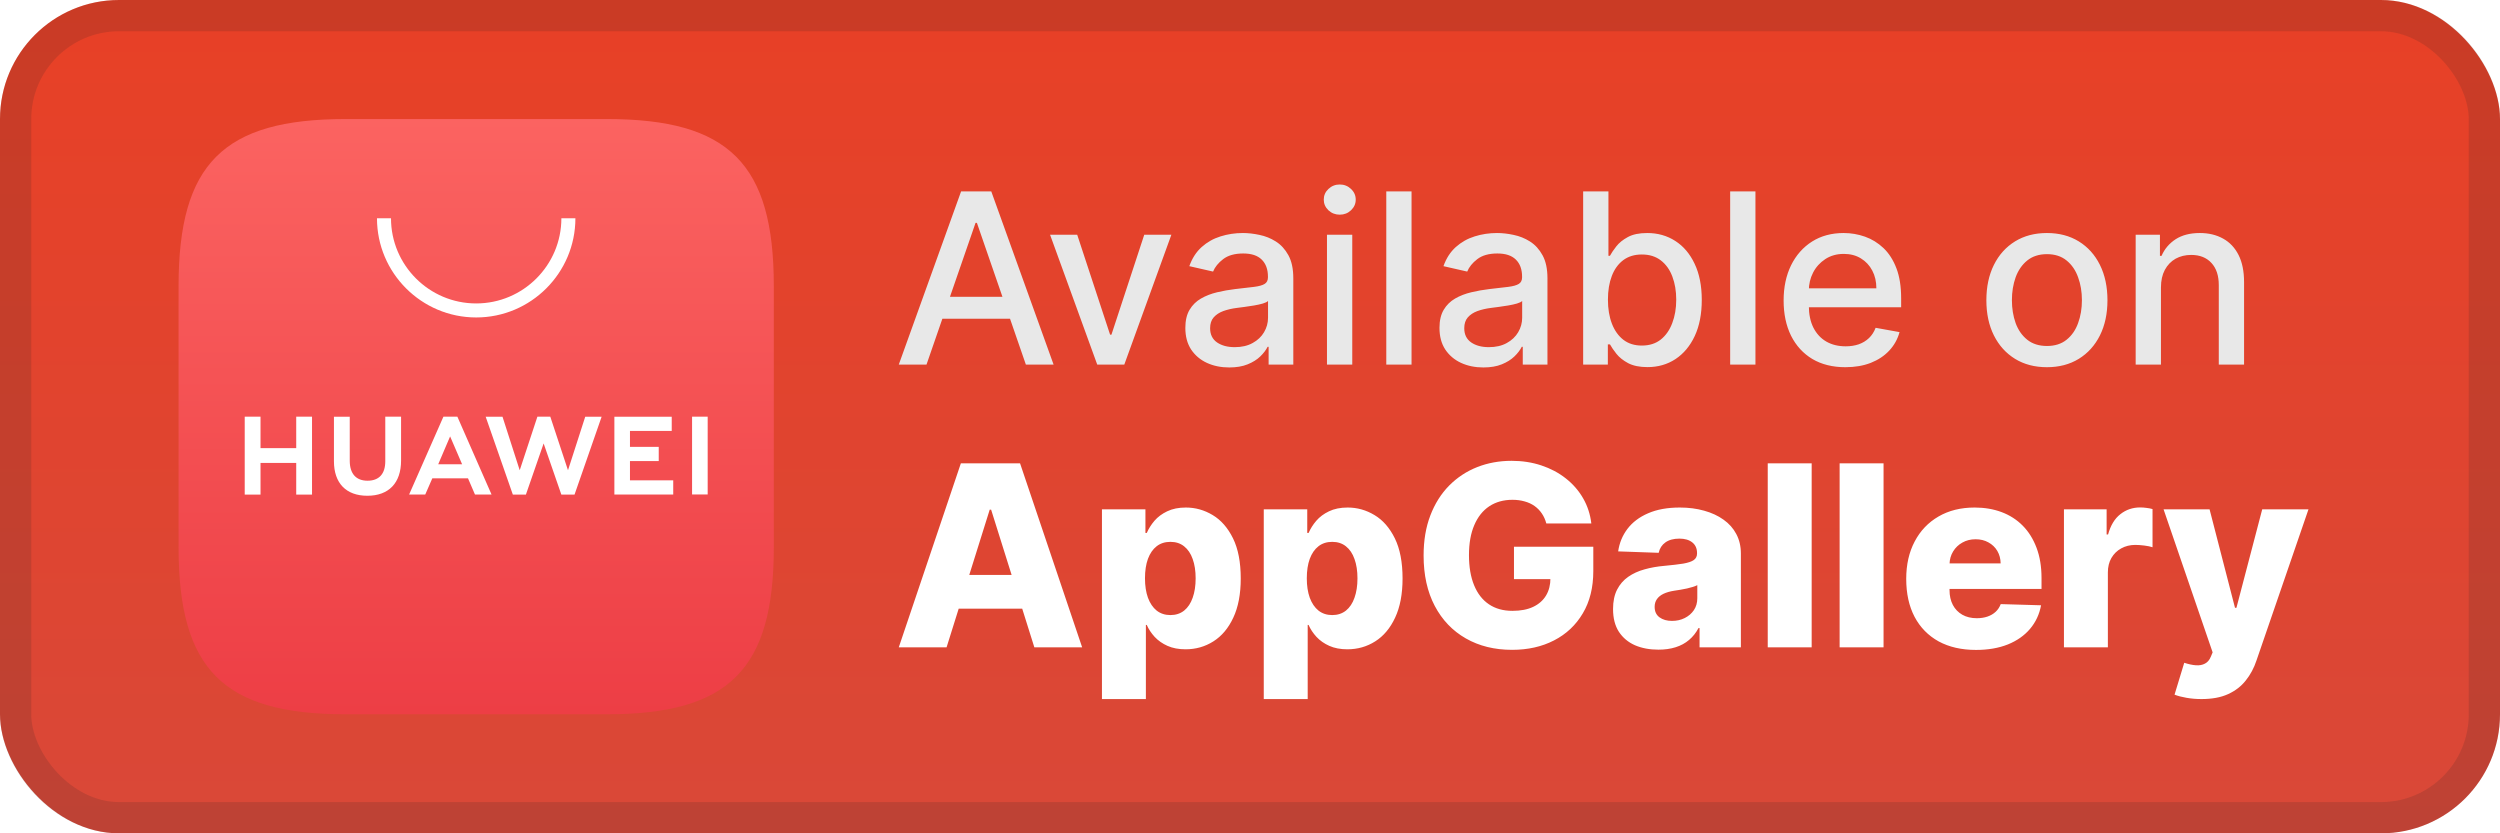 <svg width="168" height="56" viewBox="0 0 168 56" fill="none" xmlns="http://www.w3.org/2000/svg">
<rect width="168" height="56" rx="8" fill="url(#paint0_linear_3_2)"/>
<rect x="1.05" y="1.05" width="165.9" height="53.9" rx="6.95" stroke="#222222" stroke-opacity="0.15" stroke-width="2.1"/>
<g filter="url(#filter0_d_3_2)">
<path fill-rule="evenodd" clip-rule="evenodd" d="M23.223 8C15.006 8 12 11.005 12 19.221V36.779C12 44.995 15.006 48 23.223 48H40.771C48.989 48 52 44.995 52 36.779V19.221C52 11.005 48.994 8 40.777 8H23.223Z" fill="url(#paint1_linear_3_2)"/>
<path fill-rule="evenodd" clip-rule="evenodd" d="M29.448 31.199H31.054L30.248 29.326L29.448 31.199ZM29.052 32.143L28.576 33.234H27.491L29.798 28H30.735L33.033 33.234H31.919L31.449 32.143H29.052ZM46.507 33.23H47.556V28H46.507V33.23ZM42.334 30.983H44.267V30.03H42.334V28.958H45.14V28.004H41.286V33.233H45.241V32.279H42.334V30.983ZM38.169 31.601L36.98 28H36.113L34.925 31.601L33.768 28.003H32.637L34.462 33.236H35.341L36.532 29.799L37.722 33.236H38.609L40.43 28.003H39.328L38.169 31.601ZM25.891 30.998C25.891 31.849 25.468 32.304 24.7 32.304C23.928 32.304 23.503 31.836 23.503 30.961V28.003H22.441V30.998C22.441 32.47 23.259 33.315 24.686 33.315C26.127 33.315 26.952 32.454 26.952 30.954V28H25.891V30.998ZM19.906 28H20.968V33.237H19.906V31.11H17.507V33.237H16.445V28H17.507V30.113H19.906V28Z" fill="white"/>
<path fill-rule="evenodd" clip-rule="evenodd" d="M32 21.333C28.324 21.333 25.333 18.343 25.333 14.667H26.275C26.275 17.823 28.843 20.391 32 20.391C35.157 20.391 37.725 17.823 37.725 14.667H38.667C38.667 18.343 35.676 21.333 32 21.333Z" fill="white"/>
</g>
<g filter="url(#filter1_d_3_2)">
<path d="M62.261 24.5H60.398L64.585 12.864H66.614L70.801 24.5H68.938L65.648 14.977H65.557L62.261 24.5ZM62.574 19.943H68.619V21.42H62.574V19.943ZM78.717 15.773L75.553 24.5H73.734L70.564 15.773H72.388L74.598 22.489H74.689L76.894 15.773H78.717ZM82.604 24.693C82.051 24.693 81.551 24.591 81.104 24.386C80.657 24.178 80.303 23.877 80.041 23.483C79.784 23.089 79.655 22.606 79.655 22.034C79.655 21.542 79.749 21.136 79.939 20.818C80.128 20.5 80.384 20.248 80.706 20.062C81.028 19.877 81.388 19.737 81.785 19.642C82.183 19.547 82.588 19.475 83.001 19.426C83.524 19.366 83.948 19.316 84.274 19.278C84.6 19.237 84.837 19.17 84.984 19.079C85.132 18.989 85.206 18.841 85.206 18.636V18.597C85.206 18.1 85.066 17.716 84.785 17.443C84.509 17.17 84.096 17.034 83.547 17.034C82.975 17.034 82.524 17.161 82.195 17.415C81.869 17.665 81.644 17.943 81.519 18.25L79.922 17.886C80.111 17.356 80.388 16.928 80.751 16.602C81.119 16.273 81.541 16.034 82.019 15.886C82.496 15.735 82.998 15.659 83.524 15.659C83.873 15.659 84.242 15.701 84.632 15.784C85.026 15.864 85.394 16.011 85.734 16.227C86.079 16.443 86.361 16.752 86.581 17.153C86.801 17.551 86.91 18.068 86.91 18.704V24.5H85.251V23.307H85.183C85.073 23.526 84.909 23.742 84.689 23.954C84.469 24.167 84.187 24.343 83.842 24.483C83.498 24.623 83.085 24.693 82.604 24.693ZM82.973 23.329C83.443 23.329 83.844 23.237 84.177 23.051C84.515 22.866 84.77 22.623 84.945 22.324C85.123 22.021 85.212 21.697 85.212 21.352V20.227C85.151 20.288 85.034 20.345 84.859 20.398C84.689 20.447 84.494 20.491 84.274 20.528C84.054 20.562 83.84 20.595 83.632 20.625C83.424 20.651 83.249 20.674 83.109 20.693C82.78 20.735 82.479 20.805 82.206 20.903C81.937 21.002 81.721 21.144 81.558 21.329C81.399 21.511 81.32 21.754 81.32 22.057C81.32 22.477 81.475 22.795 81.785 23.011C82.096 23.224 82.492 23.329 82.973 23.329ZM89.173 24.5V15.773H90.872V24.5H89.173ZM90.031 14.426C89.736 14.426 89.482 14.328 89.27 14.131C89.061 13.93 88.957 13.691 88.957 13.415C88.957 13.134 89.061 12.896 89.27 12.699C89.482 12.498 89.736 12.398 90.031 12.398C90.327 12.398 90.579 12.498 90.787 12.699C90.999 12.896 91.105 13.134 91.105 13.415C91.105 13.691 90.999 13.93 90.787 14.131C90.579 14.328 90.327 14.426 90.031 14.426ZM94.856 12.864V24.5H93.158V12.864H94.856ZM99.682 24.693C99.129 24.693 98.629 24.591 98.182 24.386C97.735 24.178 97.381 23.877 97.119 23.483C96.862 23.089 96.733 22.606 96.733 22.034C96.733 21.542 96.828 21.136 97.017 20.818C97.206 20.5 97.462 20.248 97.784 20.062C98.106 19.877 98.466 19.737 98.864 19.642C99.261 19.547 99.667 19.475 100.08 19.426C100.602 19.366 101.027 19.316 101.352 19.278C101.678 19.237 101.915 19.17 102.062 19.079C102.21 18.989 102.284 18.841 102.284 18.636V18.597C102.284 18.1 102.144 17.716 101.864 17.443C101.587 17.17 101.174 17.034 100.625 17.034C100.053 17.034 99.602 17.161 99.273 17.415C98.947 17.665 98.722 17.943 98.597 18.25L97 17.886C97.189 17.356 97.466 16.928 97.829 16.602C98.197 16.273 98.619 16.034 99.097 15.886C99.574 15.735 100.076 15.659 100.602 15.659C100.951 15.659 101.32 15.701 101.71 15.784C102.104 15.864 102.472 16.011 102.812 16.227C103.157 16.443 103.439 16.752 103.659 17.153C103.879 17.551 103.989 18.068 103.989 18.704V24.5H102.33V23.307H102.261C102.152 23.526 101.987 23.742 101.767 23.954C101.547 24.167 101.265 24.343 100.92 24.483C100.576 24.623 100.163 24.693 99.682 24.693ZM100.051 23.329C100.521 23.329 100.922 23.237 101.256 23.051C101.593 22.866 101.848 22.623 102.023 22.324C102.201 22.021 102.29 21.697 102.29 21.352V20.227C102.229 20.288 102.112 20.345 101.937 20.398C101.767 20.447 101.572 20.491 101.352 20.528C101.133 20.562 100.919 20.595 100.71 20.625C100.502 20.651 100.328 20.674 100.187 20.693C99.858 20.735 99.557 20.805 99.284 20.903C99.015 21.002 98.799 21.144 98.636 21.329C98.477 21.511 98.398 21.754 98.398 22.057C98.398 22.477 98.553 22.795 98.864 23.011C99.174 23.224 99.57 23.329 100.051 23.329ZM106.388 24.5V12.864H108.087V17.188H108.189C108.287 17.006 108.429 16.795 108.615 16.557C108.801 16.318 109.058 16.11 109.388 15.932C109.717 15.75 110.153 15.659 110.695 15.659C111.399 15.659 112.028 15.837 112.581 16.193C113.134 16.549 113.568 17.062 113.882 17.733C114.2 18.403 114.359 19.21 114.359 20.153C114.359 21.097 114.202 21.905 113.888 22.579C113.573 23.25 113.142 23.767 112.592 24.131C112.043 24.491 111.416 24.67 110.712 24.67C110.181 24.67 109.748 24.581 109.41 24.403C109.077 24.225 108.816 24.017 108.626 23.778C108.437 23.54 108.291 23.328 108.189 23.142H108.047V24.5H106.388ZM108.053 20.136C108.053 20.75 108.142 21.288 108.32 21.75C108.498 22.212 108.755 22.574 109.092 22.835C109.429 23.093 109.842 23.222 110.331 23.222C110.839 23.222 111.263 23.087 111.604 22.818C111.945 22.545 112.202 22.176 112.376 21.71C112.554 21.244 112.643 20.72 112.643 20.136C112.643 19.561 112.556 19.044 112.382 18.585C112.212 18.127 111.954 17.765 111.609 17.5C111.268 17.235 110.842 17.102 110.331 17.102C109.839 17.102 109.422 17.229 109.081 17.483C108.744 17.737 108.488 18.091 108.314 18.545C108.14 19 108.053 19.53 108.053 20.136ZM117.966 12.864V24.5H116.267V12.864H117.966ZM124.013 24.676C123.153 24.676 122.412 24.492 121.791 24.125C121.174 23.754 120.696 23.233 120.359 22.562C120.026 21.888 119.859 21.099 119.859 20.193C119.859 19.299 120.026 18.511 120.359 17.829C120.696 17.148 121.166 16.616 121.768 16.233C122.375 15.85 123.083 15.659 123.893 15.659C124.386 15.659 124.863 15.741 125.325 15.903C125.787 16.066 126.202 16.322 126.57 16.67C126.937 17.019 127.227 17.472 127.439 18.028C127.651 18.581 127.757 19.254 127.757 20.045V20.648H120.82V19.375H126.092C126.092 18.928 126.001 18.532 125.82 18.188C125.638 17.839 125.382 17.564 125.053 17.364C124.727 17.163 124.344 17.062 123.905 17.062C123.428 17.062 123.011 17.18 122.655 17.415C122.303 17.646 122.03 17.949 121.837 18.324C121.647 18.695 121.553 19.099 121.553 19.534V20.528C121.553 21.112 121.655 21.608 121.859 22.017C122.068 22.426 122.357 22.739 122.729 22.954C123.1 23.167 123.534 23.273 124.03 23.273C124.352 23.273 124.645 23.227 124.91 23.136C125.176 23.042 125.405 22.901 125.598 22.716C125.791 22.53 125.939 22.301 126.041 22.028L127.649 22.318C127.52 22.792 127.289 23.206 126.956 23.562C126.626 23.915 126.212 24.189 125.712 24.386C125.215 24.579 124.649 24.676 124.013 24.676ZM137.553 24.676C136.734 24.676 136.02 24.489 135.41 24.114C134.801 23.739 134.327 23.214 133.99 22.54C133.653 21.866 133.484 21.078 133.484 20.176C133.484 19.271 133.653 18.479 133.99 17.801C134.327 17.123 134.801 16.597 135.41 16.222C136.02 15.847 136.734 15.659 137.553 15.659C138.371 15.659 139.085 15.847 139.695 16.222C140.304 16.597 140.778 17.123 141.115 17.801C141.452 18.479 141.621 19.271 141.621 20.176C141.621 21.078 141.452 21.866 141.115 22.54C140.778 23.214 140.304 23.739 139.695 24.114C139.085 24.489 138.371 24.676 137.553 24.676ZM137.558 23.25C138.089 23.25 138.528 23.11 138.876 22.829C139.225 22.549 139.482 22.176 139.649 21.71C139.82 21.244 139.905 20.731 139.905 20.17C139.905 19.614 139.82 19.102 139.649 18.636C139.482 18.167 139.225 17.79 138.876 17.506C138.528 17.222 138.089 17.079 137.558 17.079C137.024 17.079 136.581 17.222 136.229 17.506C135.88 17.79 135.621 18.167 135.45 18.636C135.284 19.102 135.2 19.614 135.2 20.17C135.2 20.731 135.284 21.244 135.45 21.71C135.621 22.176 135.88 22.549 136.229 22.829C136.581 23.11 137.024 23.25 137.558 23.25ZM145.216 19.318V24.5H143.517V15.773H145.148V17.193H145.256C145.456 16.731 145.771 16.36 146.199 16.079C146.631 15.799 147.174 15.659 147.83 15.659C148.424 15.659 148.945 15.784 149.392 16.034C149.839 16.28 150.186 16.648 150.432 17.136C150.678 17.625 150.801 18.229 150.801 18.949V24.5H149.102V19.153C149.102 18.521 148.937 18.026 148.608 17.67C148.278 17.311 147.826 17.131 147.25 17.131C146.856 17.131 146.506 17.216 146.199 17.386C145.896 17.557 145.655 17.807 145.477 18.136C145.303 18.462 145.216 18.856 145.216 19.318Z" fill="#E8E8E8"/>
<path d="M63.61 43.5H60.398L64.57 31.136H68.548L72.72 43.5H69.508L66.604 34.251H66.508L63.61 43.5ZM63.181 38.634H69.894V40.904H63.181V38.634ZM74.051 46.977V34.227H76.973V35.815H77.063C77.184 35.533 77.355 35.262 77.576 35C77.802 34.738 78.088 34.525 78.434 34.36C78.784 34.191 79.203 34.106 79.689 34.106C80.333 34.106 80.935 34.276 81.495 34.614C82.058 34.952 82.513 35.473 82.859 36.177C83.205 36.882 83.378 37.779 83.378 38.87C83.378 39.92 83.211 40.8 82.877 41.508C82.547 42.216 82.1 42.747 81.537 43.102C80.977 43.456 80.356 43.633 79.671 43.633C79.204 43.633 78.8 43.556 78.458 43.403C78.116 43.251 77.828 43.049 77.595 42.8C77.365 42.55 77.188 42.282 77.063 41.997H77.003V46.977H74.051ZM76.943 38.864C76.943 39.363 77.009 39.797 77.142 40.168C77.279 40.538 77.474 40.826 77.727 41.031C77.985 41.232 78.293 41.333 78.651 41.333C79.013 41.333 79.321 41.232 79.575 41.031C79.828 40.826 80.019 40.538 80.148 40.168C80.281 39.797 80.347 39.363 80.347 38.864C80.347 38.365 80.281 37.932 80.148 37.566C80.019 37.199 79.828 36.916 79.575 36.715C79.325 36.513 79.017 36.413 78.651 36.413C78.289 36.413 77.981 36.511 77.727 36.708C77.474 36.906 77.279 37.187 77.142 37.554C77.009 37.92 76.943 38.356 76.943 38.864ZM84.925 46.977V34.227H87.847V35.815H87.937C88.058 35.533 88.229 35.262 88.451 35C88.676 34.738 88.962 34.525 89.308 34.36C89.658 34.191 90.076 34.106 90.564 34.106C91.207 34.106 91.809 34.276 92.368 34.614C92.932 34.952 93.387 35.473 93.733 36.177C94.079 36.882 94.252 37.779 94.252 38.87C94.252 39.92 94.085 40.8 93.751 41.508C93.421 42.216 92.974 42.747 92.411 43.102C91.851 43.456 91.23 43.633 90.545 43.633C90.079 43.633 89.674 43.556 89.332 43.403C88.99 43.251 88.702 43.049 88.469 42.8C88.239 42.55 88.062 42.282 87.937 41.997H87.877V46.977H84.925ZM87.817 38.864C87.817 39.363 87.883 39.797 88.016 40.168C88.153 40.538 88.348 40.826 88.602 41.031C88.859 41.232 89.167 41.333 89.525 41.333C89.887 41.333 90.195 41.232 90.449 41.031C90.702 40.826 90.894 40.538 91.022 40.168C91.155 39.797 91.222 39.363 91.222 38.864C91.222 38.365 91.155 37.932 91.022 37.566C90.894 37.199 90.702 36.916 90.449 36.715C90.199 36.513 89.891 36.413 89.525 36.413C89.163 36.413 88.855 36.511 88.602 36.708C88.348 36.906 88.153 37.187 88.016 37.554C87.883 37.92 87.817 38.356 87.817 38.864ZM103.913 35.175C103.844 34.922 103.744 34.698 103.611 34.505C103.478 34.308 103.315 34.141 103.122 34.004C102.929 33.867 102.707 33.764 102.458 33.696C102.208 33.624 101.935 33.587 101.637 33.587C101.037 33.587 100.518 33.732 100.079 34.022C99.644 34.312 99.308 34.734 99.071 35.29C98.834 35.841 98.715 36.511 98.715 37.3C98.715 38.093 98.829 38.769 99.059 39.328C99.288 39.888 99.62 40.315 100.055 40.608C100.49 40.902 101.017 41.049 101.637 41.049C102.184 41.049 102.647 40.961 103.025 40.783C103.408 40.602 103.697 40.347 103.895 40.017C104.092 39.687 104.19 39.298 104.19 38.852L104.746 38.918H101.739V36.739H107.07V38.375C107.07 39.481 106.835 40.429 106.364 41.218C105.897 42.007 105.253 42.613 104.432 43.035C103.615 43.458 102.675 43.669 101.613 43.669C100.433 43.669 99.397 43.413 98.504 42.902C97.61 42.391 96.914 41.663 96.415 40.717C95.916 39.767 95.666 38.64 95.666 37.336C95.666 36.322 95.817 35.423 96.119 34.638C96.421 33.849 96.841 33.181 97.381 32.633C97.924 32.086 98.552 31.672 99.264 31.39C99.981 31.108 100.751 30.967 101.576 30.967C102.293 30.967 102.959 31.07 103.575 31.275C104.194 31.48 104.742 31.77 105.217 32.145C105.696 32.519 106.084 32.964 106.382 33.479C106.68 33.994 106.865 34.559 106.937 35.175H103.913ZM111.445 43.657C110.854 43.657 110.328 43.558 109.87 43.361C109.415 43.16 109.055 42.858 108.789 42.456C108.527 42.049 108.397 41.54 108.397 40.928C108.397 40.413 108.487 39.978 108.668 39.624C108.849 39.27 109.099 38.982 109.417 38.761C109.735 38.54 110.101 38.373 110.516 38.26C110.93 38.143 111.373 38.065 111.844 38.025C112.371 37.976 112.795 37.926 113.117 37.874C113.439 37.817 113.673 37.739 113.818 37.638C113.967 37.533 114.041 37.387 114.041 37.197V37.167C114.041 36.857 113.934 36.618 113.721 36.449C113.508 36.28 113.22 36.195 112.858 36.195C112.467 36.195 112.154 36.28 111.916 36.449C111.679 36.618 111.528 36.851 111.463 37.149L108.741 37.053C108.821 36.489 109.028 35.986 109.362 35.543C109.701 35.097 110.163 34.746 110.751 34.493C111.343 34.235 112.053 34.106 112.882 34.106C113.474 34.106 114.019 34.177 114.518 34.318C115.017 34.455 115.452 34.656 115.822 34.922C116.192 35.183 116.478 35.505 116.679 35.887C116.884 36.27 116.987 36.706 116.987 37.197V43.5H114.21V42.208H114.138C113.973 42.522 113.761 42.788 113.504 43.005C113.25 43.222 112.95 43.385 112.604 43.494C112.262 43.603 111.876 43.657 111.445 43.657ZM112.357 41.725C112.675 41.725 112.96 41.661 113.214 41.532C113.472 41.403 113.677 41.226 113.83 41.001C113.983 40.771 114.059 40.506 114.059 40.204V39.322C113.975 39.367 113.872 39.407 113.751 39.443C113.635 39.479 113.506 39.514 113.365 39.546C113.224 39.578 113.079 39.606 112.93 39.63C112.781 39.654 112.639 39.677 112.502 39.697C112.224 39.741 111.987 39.809 111.789 39.902C111.596 39.995 111.447 40.115 111.343 40.264C111.242 40.409 111.192 40.582 111.192 40.783C111.192 41.089 111.3 41.323 111.518 41.484C111.739 41.645 112.019 41.725 112.357 41.725ZM121.744 31.136V43.5H118.792V31.136H121.744ZM126.575 31.136V43.5H123.623V31.136H126.575ZM132.789 43.675C131.819 43.675 130.982 43.484 130.277 43.102C129.577 42.715 129.038 42.166 128.66 41.453C128.285 40.737 128.098 39.886 128.098 38.9C128.098 37.942 128.287 37.105 128.666 36.389C129.044 35.668 129.577 35.109 130.265 34.71C130.954 34.308 131.765 34.106 132.698 34.106C133.358 34.106 133.962 34.209 134.509 34.414C135.057 34.62 135.53 34.923 135.928 35.326C136.326 35.728 136.636 36.225 136.858 36.817C137.079 37.405 137.19 38.079 137.19 38.84V39.576H129.13V37.861H134.443C134.439 37.548 134.364 37.268 134.22 37.022C134.075 36.777 133.875 36.586 133.622 36.449C133.372 36.308 133.085 36.238 132.759 36.238C132.429 36.238 132.133 36.312 131.871 36.461C131.61 36.606 131.402 36.805 131.249 37.059C131.096 37.308 131.016 37.592 131.008 37.91V39.654C131.008 40.033 131.082 40.365 131.231 40.651C131.38 40.932 131.591 41.152 131.865 41.309C132.139 41.465 132.465 41.544 132.843 41.544C133.105 41.544 133.342 41.508 133.555 41.435C133.769 41.363 133.952 41.256 134.105 41.115C134.258 40.974 134.372 40.801 134.449 40.596L137.16 40.675C137.047 41.282 136.799 41.812 136.417 42.262C136.039 42.709 135.542 43.057 134.926 43.307C134.31 43.552 133.598 43.675 132.789 43.675ZM138.697 43.5V34.227H141.565V35.918H141.662C141.831 35.306 142.106 34.851 142.489 34.553C142.871 34.251 143.316 34.1 143.823 34.1C143.96 34.1 144.1 34.111 144.245 34.131C144.39 34.147 144.525 34.173 144.65 34.209V36.775C144.509 36.727 144.324 36.688 144.094 36.66C143.869 36.632 143.668 36.618 143.491 36.618C143.141 36.618 142.825 36.696 142.543 36.853C142.265 37.006 142.046 37.222 141.885 37.499C141.728 37.773 141.649 38.095 141.649 38.465V43.5H138.697ZM147.94 46.977C147.586 46.977 147.252 46.949 146.938 46.893C146.624 46.84 146.354 46.77 146.129 46.681L146.781 44.538C147.071 44.635 147.332 44.691 147.566 44.707C147.803 44.724 148.006 44.685 148.175 44.593C148.348 44.504 148.481 44.345 148.574 44.116L148.689 43.838L145.392 34.227H148.483L150.192 40.844H150.288L152.021 34.227H155.13L151.635 44.387C151.466 44.895 151.226 45.341 150.916 45.728C150.61 46.118 150.214 46.424 149.727 46.645C149.244 46.867 148.648 46.977 147.94 46.977Z" fill="white"/>
</g>
<defs>
<filter id="filter0_d_3_2" x="6.286" y="2.286" width="51.429" height="51.429" filterUnits="userSpaceOnUse" color-interpolation-filters="sRGB">
<feFlood flood-opacity="0" result="BackgroundImageFix"/>
<feColorMatrix in="SourceAlpha" type="matrix" values="0 0 0 0 0 0 0 0 0 0 0 0 0 0 0 0 0 0 127 0" result="hardAlpha"/>
<feOffset/>
<feGaussianBlur stdDeviation="2.857"/>
<feComposite in2="hardAlpha" operator="out"/>
<feColorMatrix type="matrix" values="0 0 0 0 0 0 0 0 0 0 0 0 0 0 0 0 0 0 0.25 0"/>
<feBlend mode="normal" in2="BackgroundImageFix" result="effect1_dropShadow_3_2"/>
<feBlend mode="normal" in="SourceGraphic" in2="effect1_dropShadow_3_2" result="shape"/>
</filter>
<filter id="filter1_d_3_2" x="54.4" y="3.9" width="107.2" height="48.677" filterUnits="userSpaceOnUse" color-interpolation-filters="sRGB">
<feFlood flood-opacity="0" result="BackgroundImageFix"/>
<feColorMatrix in="SourceAlpha" type="matrix" values="0 0 0 0 0 0 0 0 0 0 0 0 0 0 0 0 0 0 127 0" result="hardAlpha"/>
<feOffset/>
<feGaussianBlur stdDeviation="2.8"/>
<feComposite in2="hardAlpha" operator="out"/>
<feColorMatrix type="matrix" values="0 0 0 0 0 0 0 0 0 0 0 0 0 0 0 0 0 0 0.25 0"/>
<feBlend mode="normal" in2="BackgroundImageFix" result="effect1_dropShadow_3_2"/>
<feBlend mode="normal" in="SourceGraphic" in2="effect1_dropShadow_3_2" result="shape"/>
</filter>
<linearGradient id="paint0_linear_3_2" x1="84" y1="0" x2="84" y2="56" gradientUnits="userSpaceOnUse">
<stop stop-color="#E84026"/>
<stop offset="1" stop-color="#D94838"/>
</linearGradient>
<linearGradient id="paint1_linear_3_2" x1="32" y1="8" x2="32" y2="48" gradientUnits="userSpaceOnUse">
<stop stop-color="#FB6361"/>
<stop offset="1" stop-color="#ED3E45"/>
</linearGradient>
</defs>
</svg>
